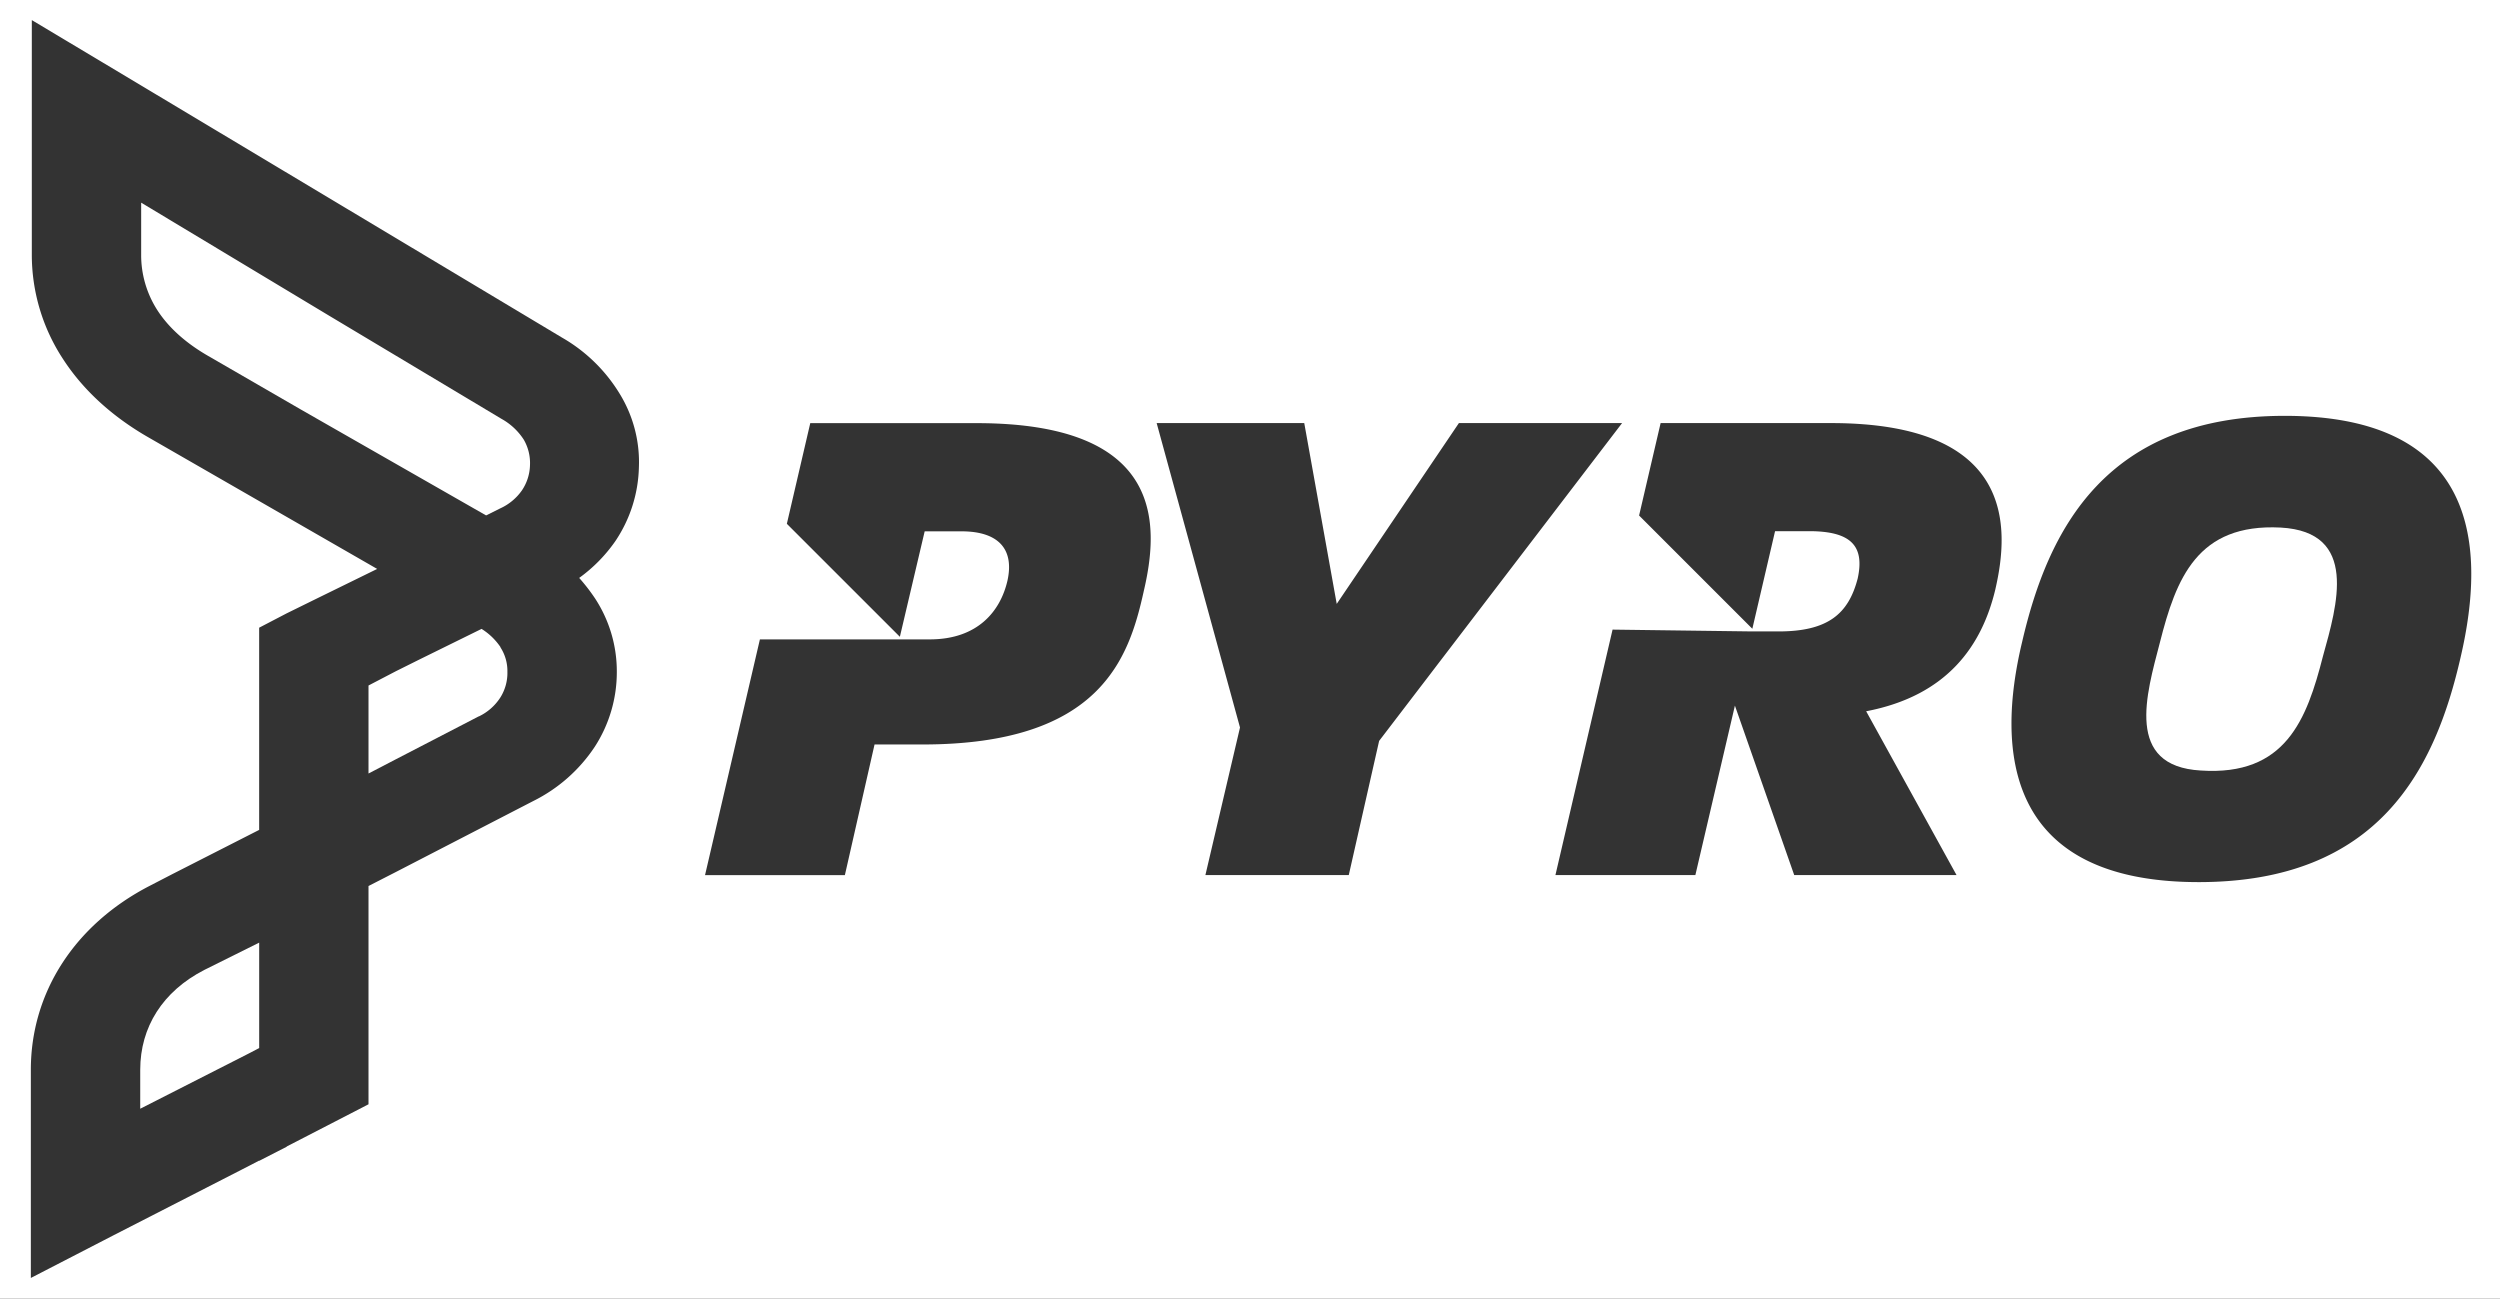 <svg id="Layer_1" data-name="Layer 1" xmlns="http://www.w3.org/2000/svg" viewBox="0 0 770 400"><rect x="0" y="0" width="770" height="400" fill="#333333" stroke="none"/><title>grbkg_pyro</title><path d="M0,0V400H770V0ZM196.78,144a42.5,42.5,0,0,1-7.31,22.75A47.1,47.1,0,0,1,178.39,178a58,58,0,0,1,4.87,6.29,41,41,0,0,1,6.72,22.6A42.28,42.28,0,0,1,183.19,230a48.67,48.67,0,0,1-18.91,16.7L122,268.54l-8.5,4.35v67.23l-25.19,13v.07l-8.5,4.36v-.08l-3,1.56L34.69,380.61l-25.19,13V329.49c0-23.87,13.59-44.78,36.64-56.67L53,269.27l26.82-13.66V193.33l8.5-4.43,8.72-4.29,19.13-9.38-70.4-40.49c-11.09-6.35-20.17-14.55-26.45-24.3A58.48,58.48,0,0,1,9.8,78.37V6.19L36,21.86,173.14,104a49.71,49.71,0,0,1,17.73,17.29A40.23,40.23,0,0,1,196.78,144Zm155.45,38.3c-4.56,20.45-13.26,47-68.08,47H269.36l-9.14,40.24H217.15l16.9-72.61H278l0,0h8.36c14.8,0,21.76-8.7,23.93-18.06,2.18-9.79-2.83-15.22-14.14-15.22H284.8l-7.64,32.48-34.81-34.8,7.21-31h51.12C359.2,130.29,357,162.05,352.23,182.28Zm63.19,87.23H371.26l10.66-45.46-25.67-93.76h45.46l10,55.69,37.63-55.69H499.6l-74.83,97.89Zm199.17-88.1c-4.13,17.41-14.79,32.85-39.81,37.64l27.84,50.46h-50l-18.27-52.2-12.18,52.2H479.07l17.6-75.61,42.87.56h8.27c15.23,0,21.53-5.43,24.36-16.31,2.18-10-2-14.57-15-14.57H546.72l-7,30.06-34.88-34.88,6.63-28.47h52.43C620.68,130.29,618.94,162.49,614.59,181.41ZM757.9,202.3c-7.83,34.37-25,69.39-80.7,69.39-59.61,0-62.43-40.46-54.38-74,8-34.59,25.66-69.61,80.92-69.61C763.56,128.12,765.73,168.58,757.9,202.3Z" style="fill:#fff"/><path d="M43.19,329.49v12l33.54-17.07,3.1-1.62V290.33l-16.92,8.42C50.13,305.33,43.19,316.33,43.19,329.49Z" style="fill:#fff"/><path d="M154.15,199.31a19.4,19.4,0,0,0-5.83-5.61l-19.21,9.46L122,206.7l-8.5,4.43v27.11l8.5-4.42,25.41-13.16h.07a16.15,16.15,0,0,0,6.58-5.76,14.19,14.19,0,0,0,2.22-8,13.39,13.39,0,0,0-2.15-7.53Z" style="fill:#fff"/><path d="M702.43,162.49c-25.67-1.31-32.19,15.66-37.2,35.46-4.13,15.87-10.87,38.06,12.62,39.37,26.1,1.74,32.63-15.66,37.63-35.24C719.83,186.42,726.58,163.79,702.43,162.49Z" style="fill:#fff"/><path d="M154.45,129,101.33,97.21,43.48,62.42v16a31.33,31.33,0,0,0,5,17.14c3.48,5.39,8.8,10.12,15.52,14L92.61,126.1l57.11,32.65,4.29-2.14a16.45,16.45,0,0,0,6.72-5.54,14.53,14.53,0,0,0,2.51-7.91,14.34,14.34,0,0,0-1.92-7.75A19.3,19.3,0,0,0,154.45,129Z" style="fill:#fff"/></svg>